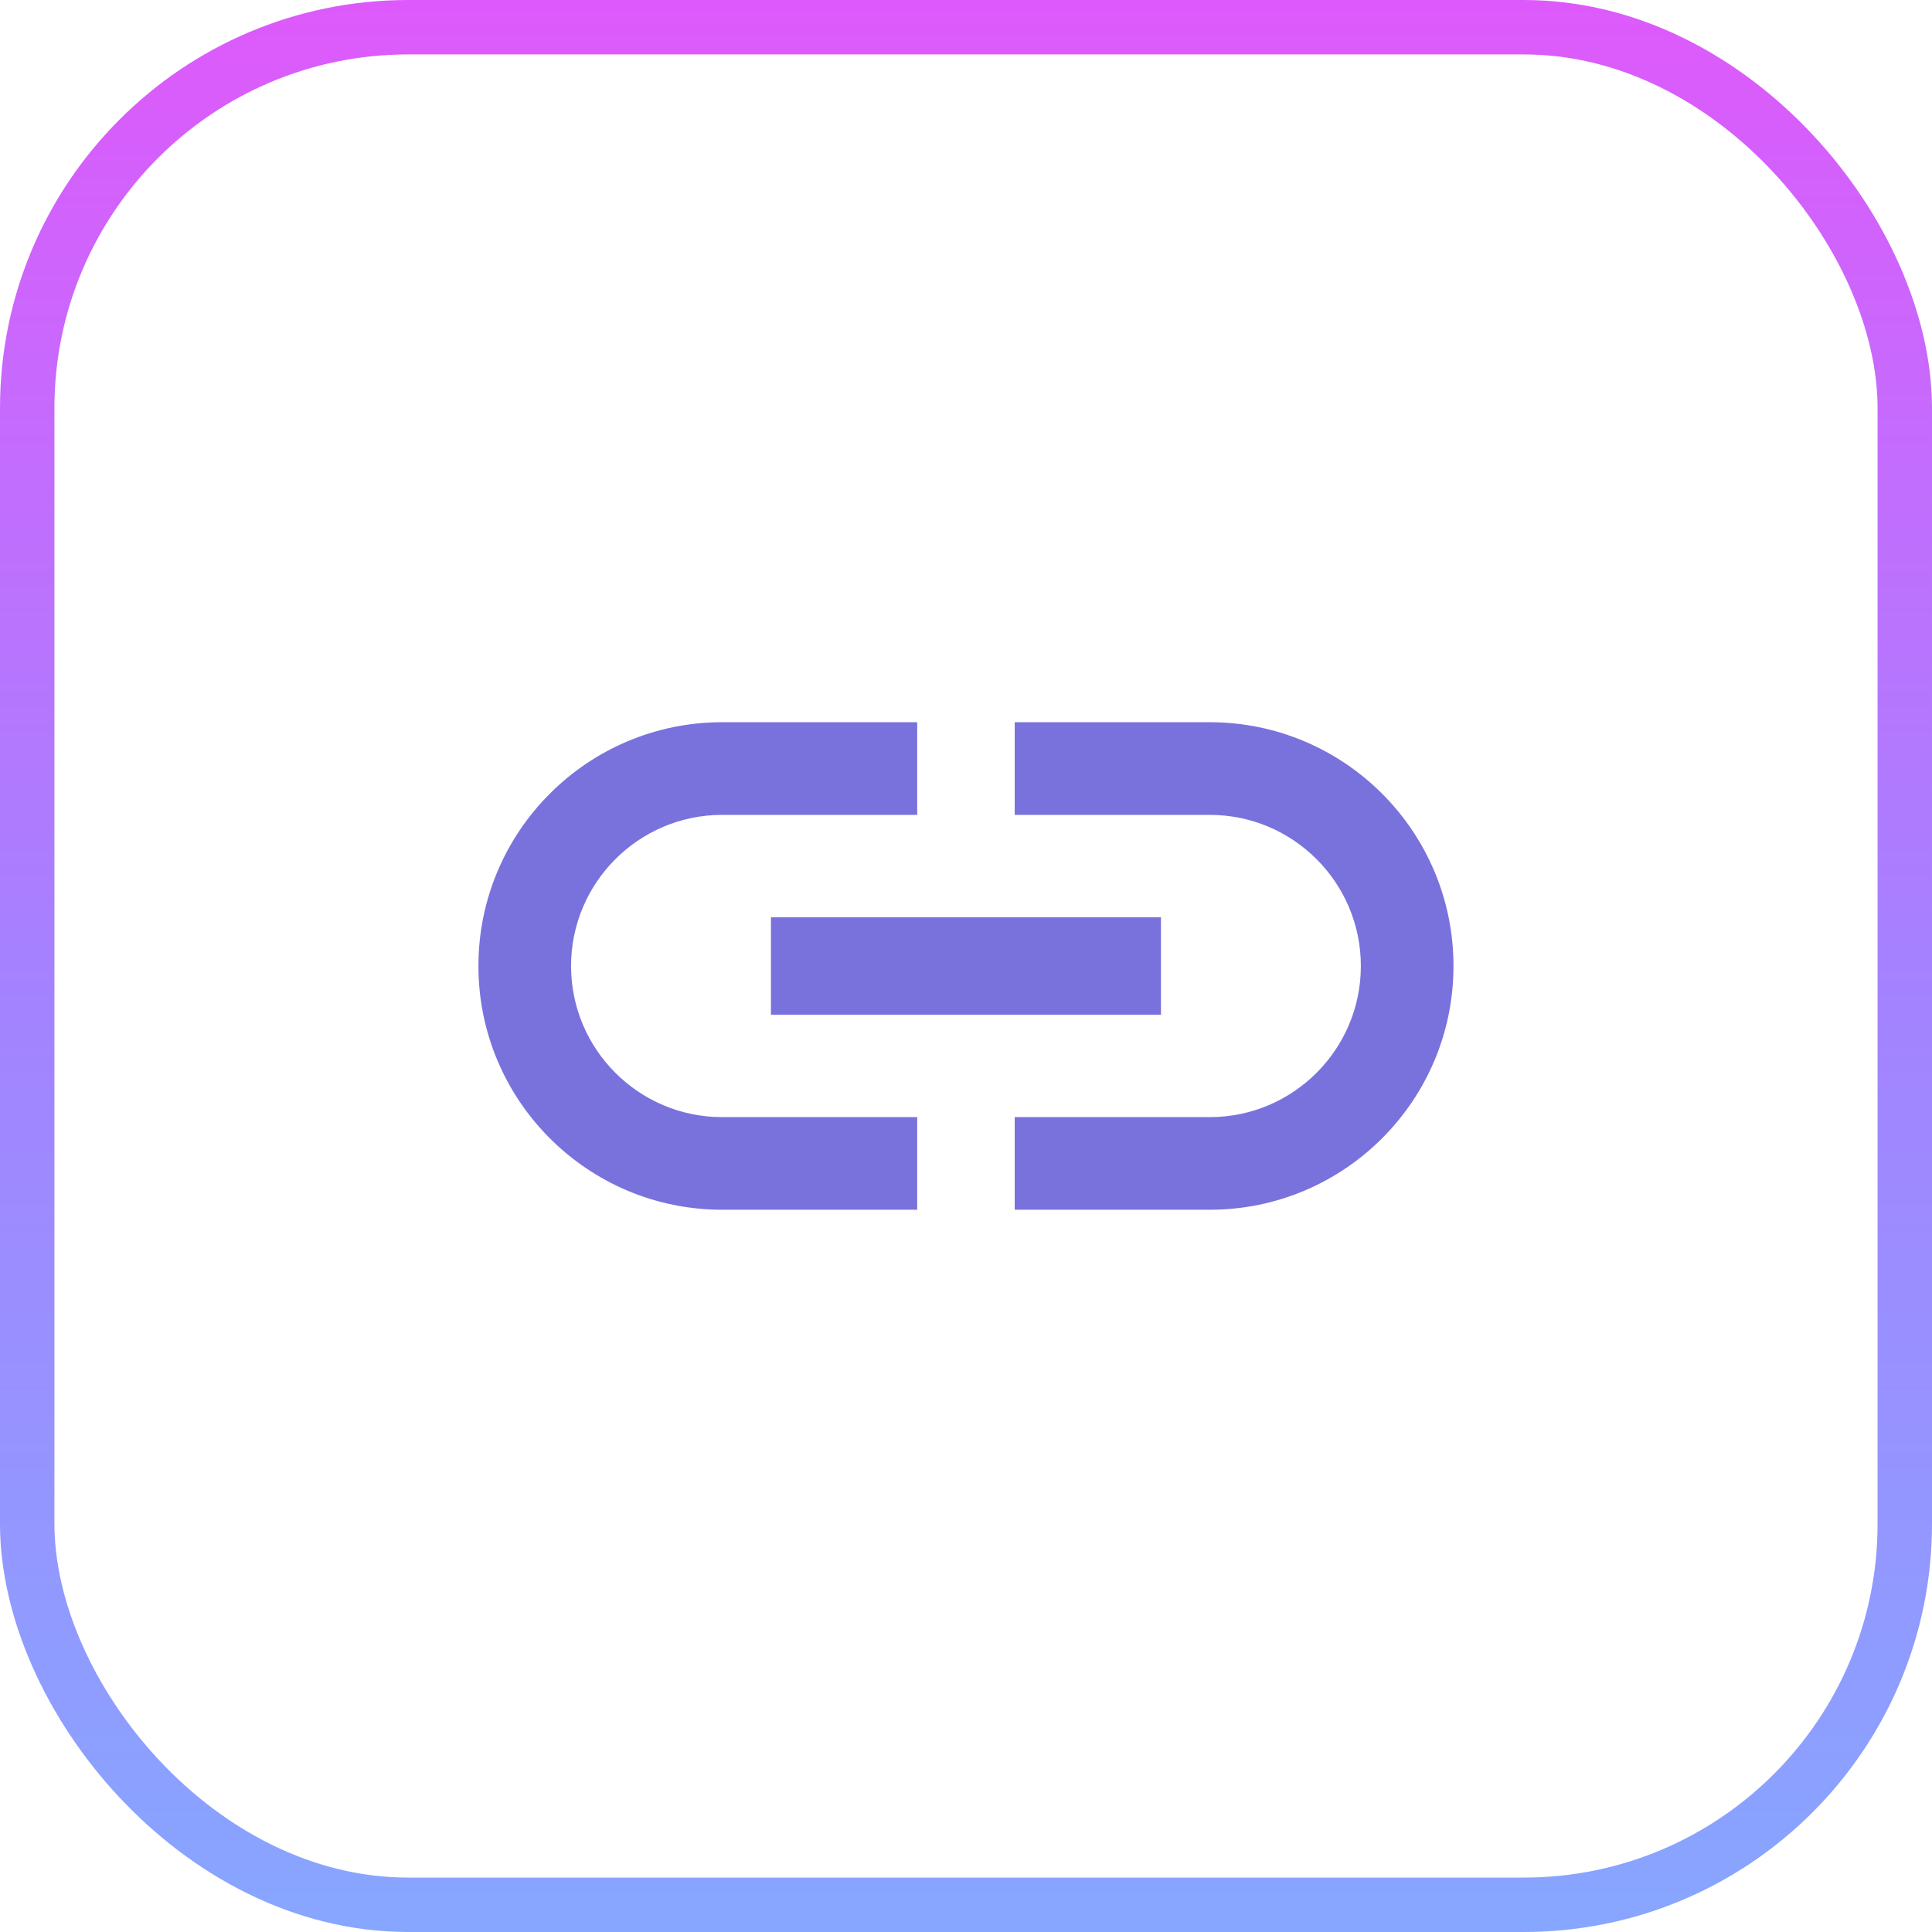 <svg width="71" height="71" viewBox="0 0 71 71" fill="none" xmlns="http://www.w3.org/2000/svg">
<rect x="1" y="1" width="69" height="69" rx="14" stroke="url(#paint0_linear_198_8600)" stroke-width="2"/>
<g clip-path="url(#clip0_198_8600)">
<path d="M20.986 35.5C20.986 32.436 23.477 29.946 26.54 29.946H33.707V26.541H26.54C21.595 26.541 17.582 30.555 17.582 35.5C17.582 40.445 21.595 44.458 26.54 44.458H33.707V41.054H26.54C23.477 41.054 20.986 38.564 20.986 35.5ZM28.332 37.291H42.665V33.708H28.332V37.291ZM44.457 26.541H37.29V29.946H44.457C47.521 29.946 50.011 32.436 50.011 35.5C50.011 38.564 47.521 41.054 44.457 41.054H37.29V44.458H44.457C49.402 44.458 53.415 40.445 53.415 35.5C53.415 30.555 49.402 26.541 44.457 26.541Z" fill="#7972DD"/>
</g>
<defs>
<linearGradient id="paint0_linear_198_8600" x1="35.5" y1="0" x2="35.5" y2="71" gradientUnits="userSpaceOnUse">
<stop stop-color="#DE59FB"/>
<stop offset="0.521" stop-color="#A383FF"/>
<stop offset="1" stop-color="#87A6FF"/>
</linearGradient>
<clipPath id="clip0_198_8600">
<rect width="43" height="43" fill="white" transform="translate(14 14)"/>
</clipPath>
</defs>
</svg>
